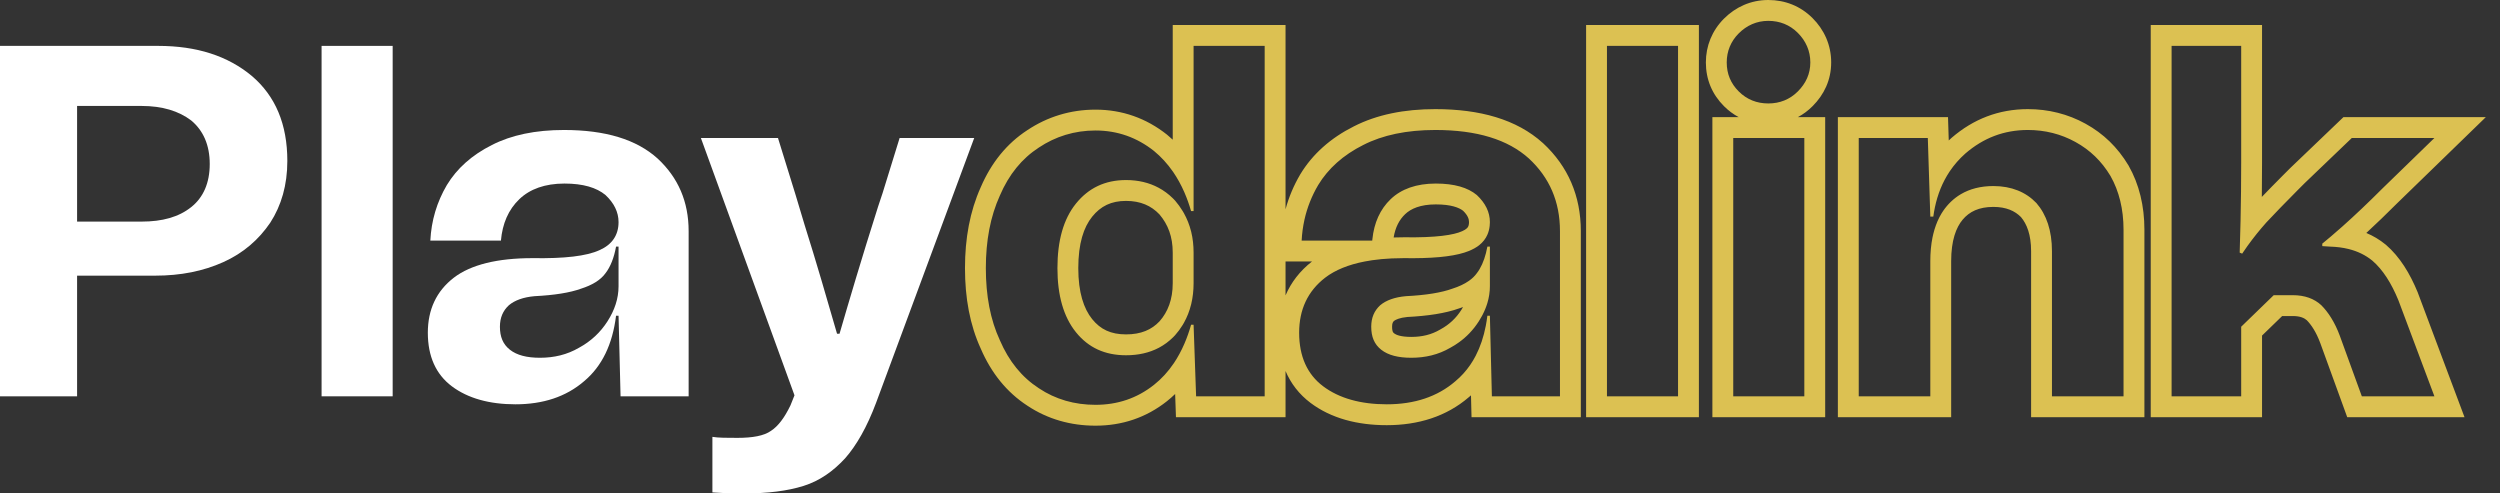 <svg width="152" height="30" viewBox="0 0 152 30" fill="none" xmlns="http://www.w3.org/2000/svg">
<rect x="0" y="0" width="152" height="30" fill="#333333" stroke="none"/>
<path d="M15.309 4.616C13.848 3.399 11.961 2.79 9.618 2.79H-0V24.096H4.687V16.76H9.435C10.987 16.76 12.357 16.486 13.574 15.938C14.792 15.391 15.735 14.569 16.435 13.534C17.105 12.499 17.47 11.251 17.47 9.79C17.47 7.538 16.74 5.834 15.309 4.616ZM8.613 13.473H4.687V6.442H8.613C9.861 6.442 10.866 6.747 11.626 7.325C12.357 7.934 12.752 8.816 12.752 9.973C12.752 11.13 12.357 12.012 11.626 12.591C10.866 13.199 9.861 13.473 8.613 13.473Z" fill="white"/>
<path d="M19.552 24.096H23.874V2.79H19.552V24.096Z" fill="white"/>
<path d="M27.595 16.882C26.529 17.704 26.012 18.83 26.012 20.23C26.012 21.661 26.499 22.756 27.473 23.487C28.447 24.217 29.756 24.582 31.338 24.582C33.012 24.582 34.413 24.126 35.508 23.182C36.604 22.269 37.243 20.93 37.456 19.195H37.608L37.73 24.096H41.869V14.052C41.869 12.256 41.23 10.795 39.982 9.638C38.704 8.482 36.817 7.903 34.291 7.903C32.556 7.903 31.095 8.208 29.908 8.816C28.69 9.425 27.777 10.247 27.169 11.251C26.56 12.286 26.225 13.412 26.164 14.63H30.456C30.547 13.595 30.912 12.743 31.582 12.104C32.221 11.495 33.134 11.16 34.321 11.16C35.447 11.16 36.269 11.403 36.817 11.86C37.334 12.347 37.608 12.895 37.608 13.504C37.608 14.295 37.213 14.873 36.452 15.208C35.66 15.573 34.321 15.726 32.373 15.695C30.243 15.695 28.63 16.091 27.595 16.882ZM31.004 21.265C30.578 20.93 30.395 20.474 30.395 19.865C30.395 19.317 30.578 18.891 30.943 18.556C31.308 18.252 31.825 18.069 32.495 18.008C33.712 17.947 34.656 17.795 35.326 17.552C35.995 17.339 36.513 17.034 36.817 16.608C37.121 16.212 37.334 15.665 37.456 14.995H37.608V17.399C37.608 18.16 37.365 18.86 36.939 19.53C36.513 20.2 35.934 20.747 35.204 21.143C34.473 21.569 33.682 21.752 32.83 21.752C32.038 21.752 31.43 21.6 31.004 21.265Z" fill="white"/>
<path d="M51.044 20.291H50.892C50.284 18.191 49.644 15.969 48.914 13.656L48.366 11.83L47.301 8.39H42.614L48.305 24.035L48.062 24.643C47.697 25.404 47.301 25.922 46.875 26.196C46.449 26.5 45.749 26.622 44.836 26.622C44.196 26.622 43.679 26.622 43.314 26.561V29.939C44.227 30 44.896 30 45.262 30C46.692 30 47.879 29.848 48.853 29.544C49.827 29.239 50.649 28.661 51.379 27.87C52.079 27.078 52.718 25.952 53.266 24.491L59.232 8.39H54.697L53.662 11.738L53.388 12.56C52.353 15.817 51.592 18.404 51.044 20.291Z" fill="white"/>
<path fill-rule="evenodd" clip-rule="evenodd" d="M71.302 1.522H78.161V12.726C78.359 11.988 78.656 11.281 79.052 10.608L79.06 10.594C79.807 9.362 80.909 8.387 82.311 7.685C83.722 6.963 85.392 6.635 87.267 6.635C89.966 6.635 92.211 7.251 93.809 8.698L93.821 8.708C95.335 10.111 96.114 11.913 96.114 14.051V25.364H89.469L89.436 24.036C89.393 24.075 89.349 24.113 89.304 24.15C87.936 25.325 86.225 25.851 84.315 25.851C82.546 25.851 80.944 25.443 79.688 24.501C78.985 23.974 78.482 23.314 78.161 22.558V25.364H71.498L71.449 23.955C71.291 24.108 71.126 24.252 70.955 24.389C69.684 25.397 68.216 25.881 66.605 25.881C65.098 25.881 63.696 25.484 62.469 24.669C61.205 23.848 60.266 22.671 59.633 21.203C58.965 19.753 58.671 18.106 58.671 16.304C58.671 14.496 58.967 12.853 59.631 11.379C60.264 9.908 61.204 8.73 62.469 7.909C63.678 7.105 65.076 6.666 66.605 6.666C68.237 6.666 69.7 7.192 70.955 8.188L70.963 8.196L70.972 8.203C71.085 8.296 71.195 8.392 71.302 8.492V1.522ZM72.57 12.834H72.418C72.303 12.435 72.168 12.059 72.015 11.706C72.011 11.696 72.007 11.687 72.003 11.678C71.81 11.238 71.587 10.835 71.336 10.467C71.325 10.451 71.313 10.435 71.302 10.419C70.971 9.945 70.592 9.532 70.166 9.182C69.131 8.36 67.944 7.934 66.605 7.934C65.327 7.934 64.17 8.299 63.166 8.969C62.131 9.638 61.34 10.612 60.792 11.89C60.213 13.169 59.939 14.63 59.939 16.304C59.939 17.978 60.213 19.439 60.792 20.687C61.34 21.965 62.131 22.939 63.166 23.608C64.17 24.278 65.327 24.613 66.605 24.613C67.944 24.613 69.131 24.217 70.166 23.395C70.621 23.034 71.023 22.596 71.37 22.081C71.374 22.075 71.378 22.069 71.383 22.062C71.617 21.712 71.826 21.326 72.008 20.904C72.01 20.899 72.013 20.894 72.015 20.889C72.168 20.534 72.302 20.154 72.417 19.748C72.417 19.747 72.418 19.745 72.418 19.743H72.57L72.723 24.095H76.892V2.79H72.57V12.834ZM72.429 18.475C72.522 18.082 72.57 17.663 72.57 17.217V15.36C72.57 14.912 72.522 14.493 72.427 14.102C72.424 14.09 72.421 14.079 72.418 14.067C72.319 13.671 72.172 13.303 71.981 12.96C71.957 12.918 71.933 12.876 71.907 12.834C71.772 12.61 71.618 12.397 71.444 12.195C71.398 12.145 71.35 12.096 71.302 12.049C71.04 11.792 70.751 11.579 70.437 11.412C69.862 11.104 69.201 10.947 68.462 10.947C67.183 10.947 66.179 11.434 65.418 12.377C64.657 13.321 64.292 14.63 64.292 16.304C64.292 17.947 64.657 19.256 65.418 20.2C66.179 21.143 67.183 21.6 68.462 21.6C69.214 21.6 69.884 21.449 70.467 21.14C70.78 20.973 71.067 20.761 71.328 20.503C71.367 20.463 71.406 20.423 71.444 20.382C71.615 20.19 71.767 19.985 71.901 19.766C71.93 19.718 71.959 19.67 71.986 19.621C72.175 19.282 72.32 18.914 72.418 18.518C72.422 18.504 72.425 18.489 72.429 18.475ZM70.505 19.53C71.003 18.965 71.302 18.212 71.302 17.217V15.36C71.302 14.383 71.013 13.649 70.498 13.039C69.996 12.507 69.343 12.215 68.462 12.215C67.56 12.215 66.921 12.534 66.405 13.174C65.889 13.813 65.56 14.799 65.56 16.304C65.56 17.775 65.888 18.762 66.405 19.404C66.907 20.025 67.536 20.331 68.462 20.331C69.373 20.331 70.019 20.05 70.505 19.53ZM78.161 17.96C78.498 17.17 79.032 16.474 79.77 15.898H78.161V17.96ZM83.432 14.63C83.435 14.6 83.438 14.57 83.441 14.54C83.545 13.546 83.908 12.724 84.558 12.104C85.197 11.495 86.11 11.16 87.297 11.16C88.424 11.16 89.245 11.403 89.793 11.86C90.311 12.347 90.585 12.895 90.585 13.504C90.585 13.58 90.581 13.654 90.573 13.727C90.553 13.924 90.506 14.107 90.432 14.273C90.324 14.518 90.159 14.729 89.938 14.905C89.899 14.936 89.858 14.966 89.816 14.995C89.7 15.074 89.57 15.145 89.428 15.208C89.392 15.225 89.355 15.241 89.316 15.257C89.228 15.293 89.133 15.327 89.031 15.359C88.218 15.615 87.003 15.721 85.349 15.695C85.095 15.695 84.849 15.701 84.61 15.712C84.194 15.731 83.802 15.768 83.432 15.821C83.276 15.844 83.124 15.869 82.977 15.898C81.984 16.09 81.178 16.418 80.571 16.882C79.506 17.704 78.988 18.83 78.988 20.23C78.988 21.66 79.475 22.756 80.449 23.487C81.423 24.217 82.732 24.582 84.315 24.582C85.989 24.582 87.389 24.126 88.484 23.182C88.832 22.893 89.133 22.56 89.39 22.186C89.51 22.011 89.621 21.826 89.721 21.633C90.002 21.092 90.207 20.48 90.338 19.799C90.375 19.605 90.406 19.405 90.432 19.199C90.432 19.198 90.432 19.196 90.432 19.195H90.585L90.706 24.095H94.846V14.051C94.846 12.256 94.206 10.795 92.959 9.638C91.68 8.482 89.793 7.903 87.267 7.903C85.532 7.903 84.071 8.208 82.884 8.816C81.667 9.425 80.754 10.247 80.145 11.251C79.753 11.917 79.475 12.62 79.31 13.361C79.219 13.773 79.162 14.195 79.14 14.63H83.432ZM90.585 14.995H90.432C90.334 15.534 90.177 15.993 89.961 16.359C89.909 16.448 89.853 16.531 89.793 16.608C89.668 16.783 89.508 16.937 89.316 17.072C89.04 17.268 88.697 17.426 88.302 17.552C87.632 17.795 86.689 17.947 85.471 18.008C84.802 18.069 84.284 18.252 83.919 18.556C83.554 18.891 83.371 19.317 83.371 19.865C83.371 20.474 83.554 20.93 83.98 21.265C84.406 21.6 85.015 21.752 85.806 21.752C86.658 21.752 87.45 21.569 88.18 21.143C88.367 21.042 88.544 20.931 88.71 20.81C88.94 20.645 89.15 20.461 89.342 20.261C89.557 20.037 89.748 19.793 89.915 19.53C89.983 19.423 90.046 19.316 90.105 19.207C90.113 19.191 90.122 19.174 90.131 19.158C90.256 18.919 90.357 18.675 90.432 18.426C90.481 18.262 90.519 18.096 90.545 17.927C90.559 17.836 90.569 17.743 90.576 17.65C90.582 17.567 90.585 17.484 90.585 17.399V14.995ZM88.953 18.669C88.872 18.698 88.791 18.726 88.71 18.752C87.877 19.051 86.806 19.21 85.562 19.273C85.097 19.319 84.863 19.431 84.753 19.513C84.684 19.582 84.639 19.664 84.639 19.865C84.639 20.045 84.666 20.133 84.682 20.17C84.694 20.197 84.71 20.226 84.763 20.268C84.871 20.352 85.147 20.484 85.806 20.484C86.468 20.484 87.032 20.344 87.541 20.048L87.558 20.038L87.576 20.028C88.115 19.736 88.534 19.338 88.845 18.849C88.884 18.788 88.92 18.728 88.953 18.669ZM84.733 14.438C84.936 14.43 85.141 14.427 85.349 14.427H85.359L85.369 14.427C87.316 14.457 88.392 14.289 88.897 14.057L88.907 14.052L88.917 14.047C89.124 13.956 89.207 13.866 89.243 13.814C89.275 13.766 89.316 13.68 89.316 13.504C89.316 13.328 89.254 13.105 88.954 12.813C88.713 12.625 88.23 12.428 87.297 12.428C86.352 12.428 85.782 12.69 85.433 13.021C85.082 13.357 84.838 13.81 84.733 14.438ZM96.435 25.364V1.522H103.293V25.364H96.435ZM102.025 24.095H97.703V2.79H102.025V24.095ZM104.113 25.364V7.122H105.713C105.392 6.951 105.092 6.729 104.819 6.456C104.096 5.733 103.717 4.833 103.717 3.794C103.717 2.795 104.09 1.862 104.819 1.132C105.526 0.426 106.451 0 107.512 0C108.533 0 109.469 0.367 110.204 1.102C110.911 1.809 111.336 2.733 111.336 3.794C111.336 4.872 110.898 5.762 110.204 6.456C109.932 6.729 109.632 6.951 109.31 7.122H110.971V25.364H104.113ZM109.703 24.095H105.381V8.39H109.703V24.095ZM118.658 8.379L118.666 8.373C119.982 7.24 121.52 6.635 123.298 6.635C124.538 6.635 125.724 6.929 126.802 7.523C127.883 8.12 128.746 8.949 129.407 10.051L129.416 10.065L129.423 10.078C130.064 11.208 130.38 12.525 130.38 13.96V25.364H123.491V15.269C123.491 14.267 123.23 13.619 122.878 13.201C122.508 12.825 121.978 12.58 121.198 12.58C120.309 12.58 119.736 12.875 119.335 13.349C118.924 13.835 118.631 14.63 118.631 15.878V25.364H111.742V7.122H118.439L118.484 8.539C118.539 8.487 118.594 8.436 118.651 8.386L118.658 8.379ZM118.544 10.416C118.431 10.584 118.328 10.757 118.233 10.937C118.051 11.281 117.903 11.648 117.786 12.038C117.679 12.394 117.6 12.769 117.546 13.163C117.546 13.165 117.546 13.167 117.546 13.169H117.363L117.211 8.39H113.011V24.095H117.363V15.878C117.363 15.357 117.407 14.876 117.496 14.437C117.511 14.362 117.528 14.289 117.546 14.216C117.635 13.852 117.757 13.519 117.911 13.218C117.923 13.195 117.935 13.173 117.947 13.15C118.068 12.925 118.208 12.718 118.367 12.53C118.443 12.441 118.521 12.356 118.603 12.277C118.791 12.095 118.997 11.938 119.22 11.806C119.77 11.482 120.43 11.312 121.198 11.312C122.294 11.312 123.176 11.677 123.815 12.347C124.424 13.047 124.759 14.021 124.759 15.269V24.095H129.111V13.96C129.111 12.712 128.837 11.617 128.32 10.703C127.772 9.79 127.072 9.121 126.189 8.634C125.307 8.147 124.333 7.903 123.298 7.903C121.837 7.903 120.589 8.39 119.493 9.334C119.126 9.66 118.81 10.021 118.544 10.416ZM130.765 25.364V1.522H137.532V9.912C137.532 10.602 137.528 11.288 137.519 11.973C137.892 11.585 138.321 11.145 138.806 10.659L139.242 10.223L142.481 7.122H151.138L145.744 12.361C145.741 12.363 145.739 12.366 145.737 12.368C145.098 13.007 144.476 13.607 143.872 14.164C144.288 14.339 144.68 14.57 145.041 14.866L145.053 14.875L145.064 14.884C145.913 15.613 146.527 16.636 146.994 17.769L147.001 17.788L149.842 25.364H142.711L141.071 20.853C141.07 20.852 141.07 20.851 141.069 20.85C140.824 20.188 140.527 19.749 140.255 19.471C140.104 19.338 139.856 19.215 139.399 19.215H138.756L137.532 20.402V25.364H130.765ZM136.264 19.865L138.242 17.947H139.399C140.129 17.947 140.708 18.16 141.134 18.556C141.56 18.982 141.955 19.591 142.26 20.413L143.599 24.095H148.012L145.821 18.252C145.395 17.217 144.877 16.395 144.238 15.847C143.823 15.508 143.338 15.273 142.782 15.137C142.442 15.053 142.075 15.007 141.682 14.995L141.195 14.964V14.812C141.198 14.81 141.201 14.807 141.205 14.804C141.368 14.672 141.532 14.535 141.699 14.394C141.706 14.388 141.713 14.382 141.72 14.376C141.946 14.186 142.174 13.987 142.406 13.78C143.181 13.091 143.995 12.317 144.847 11.464L148.012 8.39H142.99L140.129 11.13L139.703 11.556C138.912 12.347 138.273 13.017 137.786 13.534C137.685 13.647 137.585 13.763 137.484 13.882C137.11 14.324 136.736 14.81 136.361 15.367C136.349 15.385 136.337 15.403 136.325 15.421L136.173 15.36C136.173 15.347 136.173 15.334 136.174 15.32C136.195 14.682 136.212 14.047 136.226 13.414C136.251 12.248 136.264 11.086 136.264 9.912V2.79H132.033V24.095H136.264V19.865ZM107.512 6.29C106.812 6.29 106.203 6.047 105.716 5.56C105.229 5.073 104.985 4.494 104.985 3.794C104.985 3.125 105.229 2.516 105.716 2.029C106.203 1.542 106.812 1.268 107.512 1.268C108.212 1.268 108.82 1.512 109.307 1.999C109.794 2.486 110.068 3.094 110.068 3.794C110.068 4.494 109.794 5.073 109.307 5.56C108.82 6.047 108.212 6.29 107.512 6.29Z" fill="#DCC152"/>
</svg>

